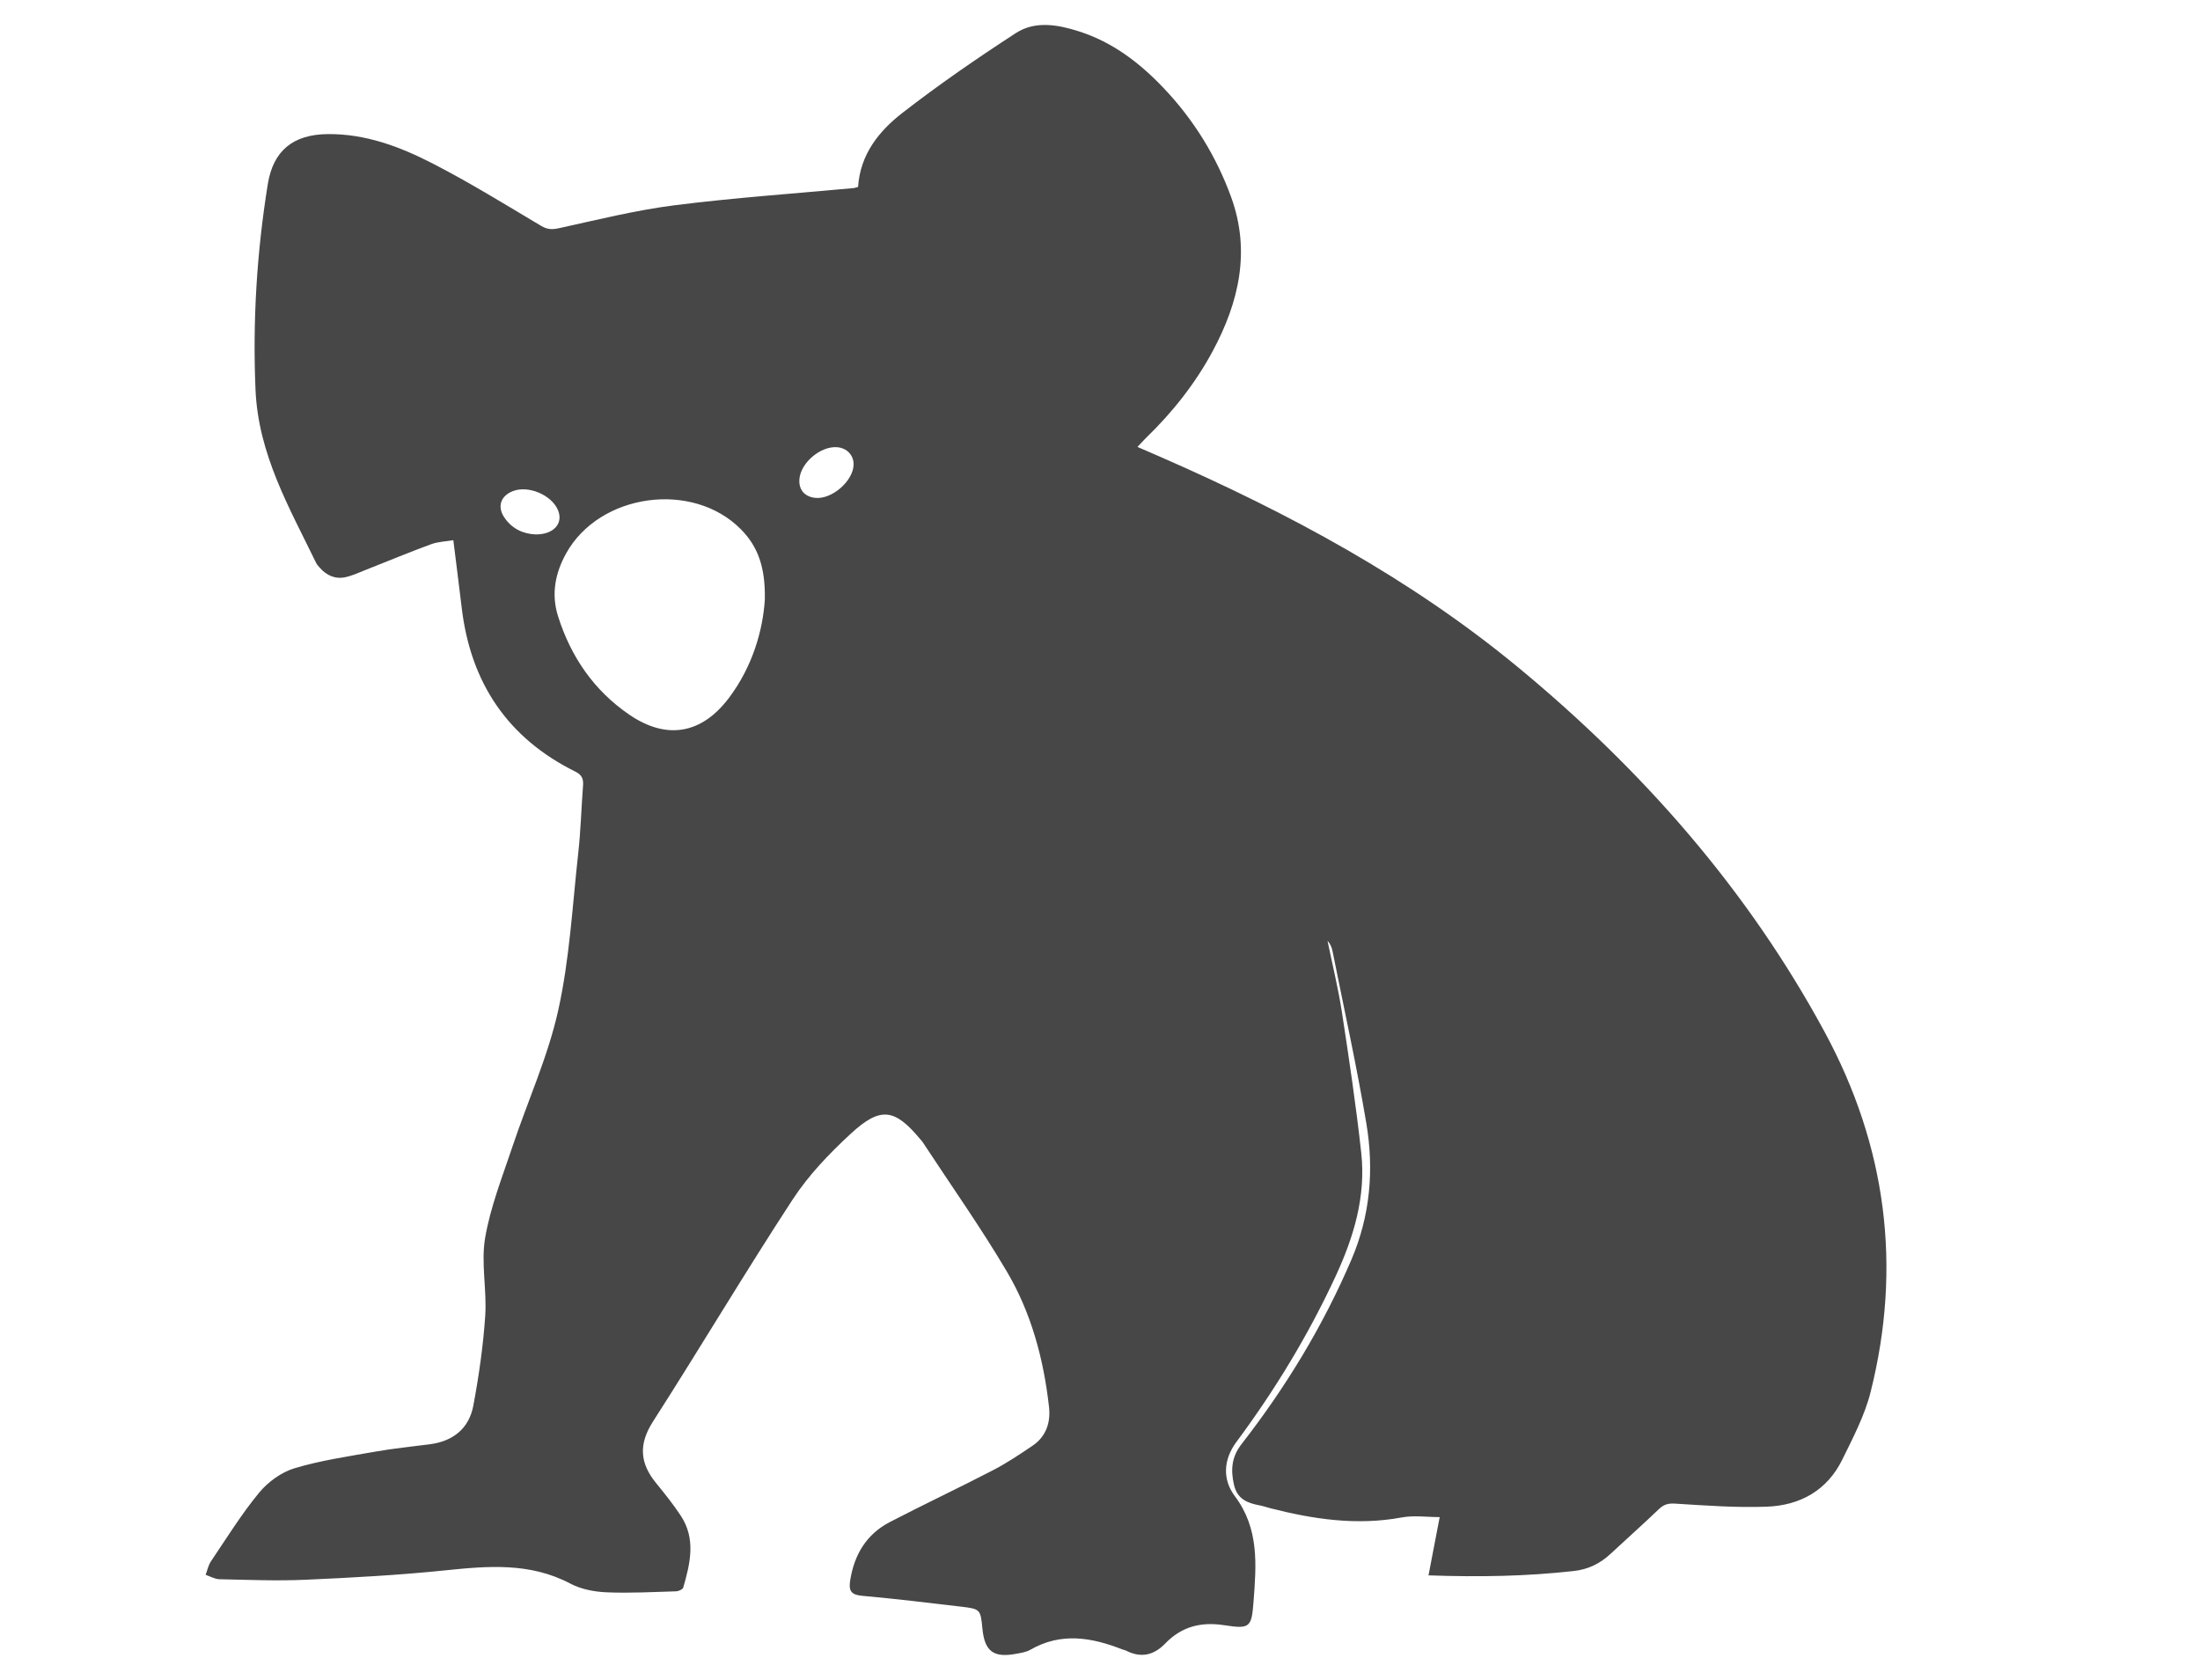 <?xml version="1.0" encoding="utf-8"?>
<!-- Generator: Adobe Illustrator 23.1.1, SVG Export Plug-In . SVG Version: 6.00 Build 0)  -->
<svg version="1.1" id="Layer_1" xmlns="http://www.w3.org/2000/svg" xmlns:xlink="http://www.w3.org/1999/xlink" x="0px" y="0px"
	 viewBox="0 0 6806.2 5197.2" style="enable-background:new 0 0 6806.2 5197.2;" xml:space="preserve">
<style type="text/css">
	.st0{fill:#474747;}
</style>
<g>
	<path class="st0" d="M2654.7,578.3c6.3-100.1,64.3-172.6,137-229c112.8-87.6,230.8-168.8,350.6-246.7
		c60.2-39.1,130.1-26.5,195.9-5.5c103.6,33.1,187.3,97,261.2,174.7c93.3,98,163.4,211.4,209.5,338.2
		c60.6,166.9,24.2,324.5-56.7,475.4c-53.9,100.4-123.9,188.9-205.6,268.2c-8.5,8.3-16.4,17.2-27.6,29c26.8,11.6,50.7,21.9,74.5,32.3
		c393.7,172.5,770.5,374.8,1103.2,649.6c384.7,317.8,710,687.5,948.5,1128.5c190.6,352.4,239.7,724.9,141.8,1113.8
		c-18.2,72.4-54.3,140.9-87.5,208.6c-46.7,95.4-130.6,141.7-232.9,145.6c-94.3,3.6-189.2-3.5-283.7-9.4
		c-21.8-1.4-35.3,2.3-50.5,16.8c-49.6,47.3-100.7,93-151,139.6c-31.9,29.5-68.4,47.1-112.3,52c-146,16.4-292.1,19.1-449.7,13.5
		c12.1-63.2,23.2-121,34.6-180.2c-39.1,0-79.6-6-117.7,1.1c-138.6,25.6-272.9,5.6-406.7-28.7c-10.5-2.7-20.7-6.4-31.3-8.4
		c-38.1-7.2-70.3-18.7-80.7-63.9c-10.7-46.4-7.2-86.6,23-125.4c137.3-176.3,252.4-365.8,340.5-571.6c58.2-136.2,70-277.9,46-421.1
		c-30-178.7-69.3-355.9-104.8-533.7c-2.2-11.1-6.8-21.7-15.3-31.2c15.1,73.8,33.2,147.1,44.6,221.4
		c22.2,144.8,43.9,289.9,59.8,435.5c14.6,134.1-23.3,259.8-79.1,380.3c-84.2,181.7-187.6,352.2-307,512.9
		c-41.2,55.5-43.4,117-4.9,168.2c75.6,100.6,66.3,212.7,57.8,325.1c-6.1,80.8-10.8,86.3-90.9,73.9c-73.2-11.2-132.2,4.8-182.3,56.6
		c-36.1,37.3-76,45.5-122.3,21.6c-3.1-1.6-7-1.9-10.3-3.2c-95.2-37.4-190-53.8-285.2,1.2c-13.1,7.5-29.6,9.7-44.9,12.5
		c-68.9,12.6-96-8.1-102.9-77.6c-6-60.3-5.9-61.3-67.3-68.6c-101.5-12.1-203-24.2-304.7-33.4c-33.6-3.1-42.4-14.8-37.2-47.4
		c12.7-80.2,50.4-143.2,122.8-180.8c105.6-54.8,213.3-105.5,318.9-160.2c42.5-22,82.7-49,122.4-75.8c42.1-28.4,56.5-71.9,51.1-120
		c-16.6-148.4-55.1-291.8-131.2-420.2c-80.7-136.3-172.5-266.2-259.5-398.8c-2-3-4.6-5.6-6.9-8.4c-79.1-95.4-123.2-103.1-214.9-18.7
		c-66.7,61.4-131.4,128.9-180.7,204.4c-148,226.5-286.2,459.3-432.2,687.1c-45,70.2-40.4,128.8,9.9,190.2
		c26.6,32.6,53.1,65.6,76.2,100.7c47.5,71.8,29.3,147.6,7.7,222.4c-1.7,5.7-14.5,11.4-22.3,11.6c-72.1,2.1-144.3,6.2-216.2,3
		c-37.6-1.7-78.3-9.6-111.1-27c-124.6-65.7-254.4-54.5-387.2-40.8c-143.3,14.8-287.4,22.6-431.4,29c-88.7,4-177.8,0.3-266.7-1.6
		c-14.3-0.3-28.5-8.9-42.7-13.6c5.3-14,8.2-29.6,16.4-41.7c48.4-71.6,94-145.6,148.8-212.1c27.5-33.4,68.9-63.6,109.8-75.9
		c81.1-24.4,166.1-36.6,249.9-51.4c55.6-9.8,111.9-15.6,167.9-22.7c72.7-9.2,122.3-49,135.5-120.2c17.1-91.7,30.5-184.7,36.7-277.7
		c5.3-80-13.6-162.9-0.3-240.8c16.4-96,53.3-188.7,84.4-281.9c47.1-141.1,110-278.5,141.9-422.8c35.1-158.8,43.8-323.6,61.8-486
		c7.7-69.3,9.5-139.1,14.8-208.7c1.5-20-3.4-32.7-23.3-42.6c-210.2-104-324.4-275.2-352-506.5c-8.1-67.9-16.8-135.7-26-209.7
		c-22.7,3.9-46.9,4.5-68.4,12.3c-67.5,24.8-133.9,52.4-200.8,78.8c-21.2,8.3-42.1,18.3-64.1,23.2c-32,7.1-59-5.2-80.4-29.7
		c-3.9-4.5-8.2-9.1-10.8-14.4c-83.1-171.2-178.9-336-187.5-535.7c-9.1-214,4.1-425.4,38-636c16.8-104.2,79.1-153.6,184.6-154.8
		c118-1.4,225.2,39.3,326.8,91.6c114.2,58.8,223.7,126.6,334.2,192.3c19.7,11.7,34.4,11.8,56.2,7c118.3-25.9,236.5-55.5,356.4-70.7
		c183.6-23.3,368.5-35.9,552.8-53.1C2642.8,582,2646.2,580.5,2654.7,578.3z M2366.1,1856.2c2.4-101.4-21.5-166-74.5-219.3
		c-149.6-150.6-436.8-110.9-540.1,75c-34.1,61.4-46.6,126.5-25,194.7c39.7,125.4,110.9,229.2,219.9,304
		c115.6,79.2,224,60.7,308.7-51.5C2328.4,2061.8,2360,1949.7,2366.1,1856.2z M1657.2,1653.3c56,0.4,86.3-34.3,69-75.2
		c-19.9-47.3-92-77.5-139.8-58.7c-37.2,14.7-48.7,47.5-26.5,80.9C1583.6,1635.9,1618.6,1651.7,1657.2,1653.3z M2640.8,1437.7
		c0.8-29-20.5-51.8-50.8-54.2c-50.6-4.1-111.8,47.1-116.7,97.3c-3.2,33,14.8,55.3,47.8,59.3
		C2572.3,1546.4,2639.3,1489.1,2640.8,1437.7z"/>
</g>
</svg>
